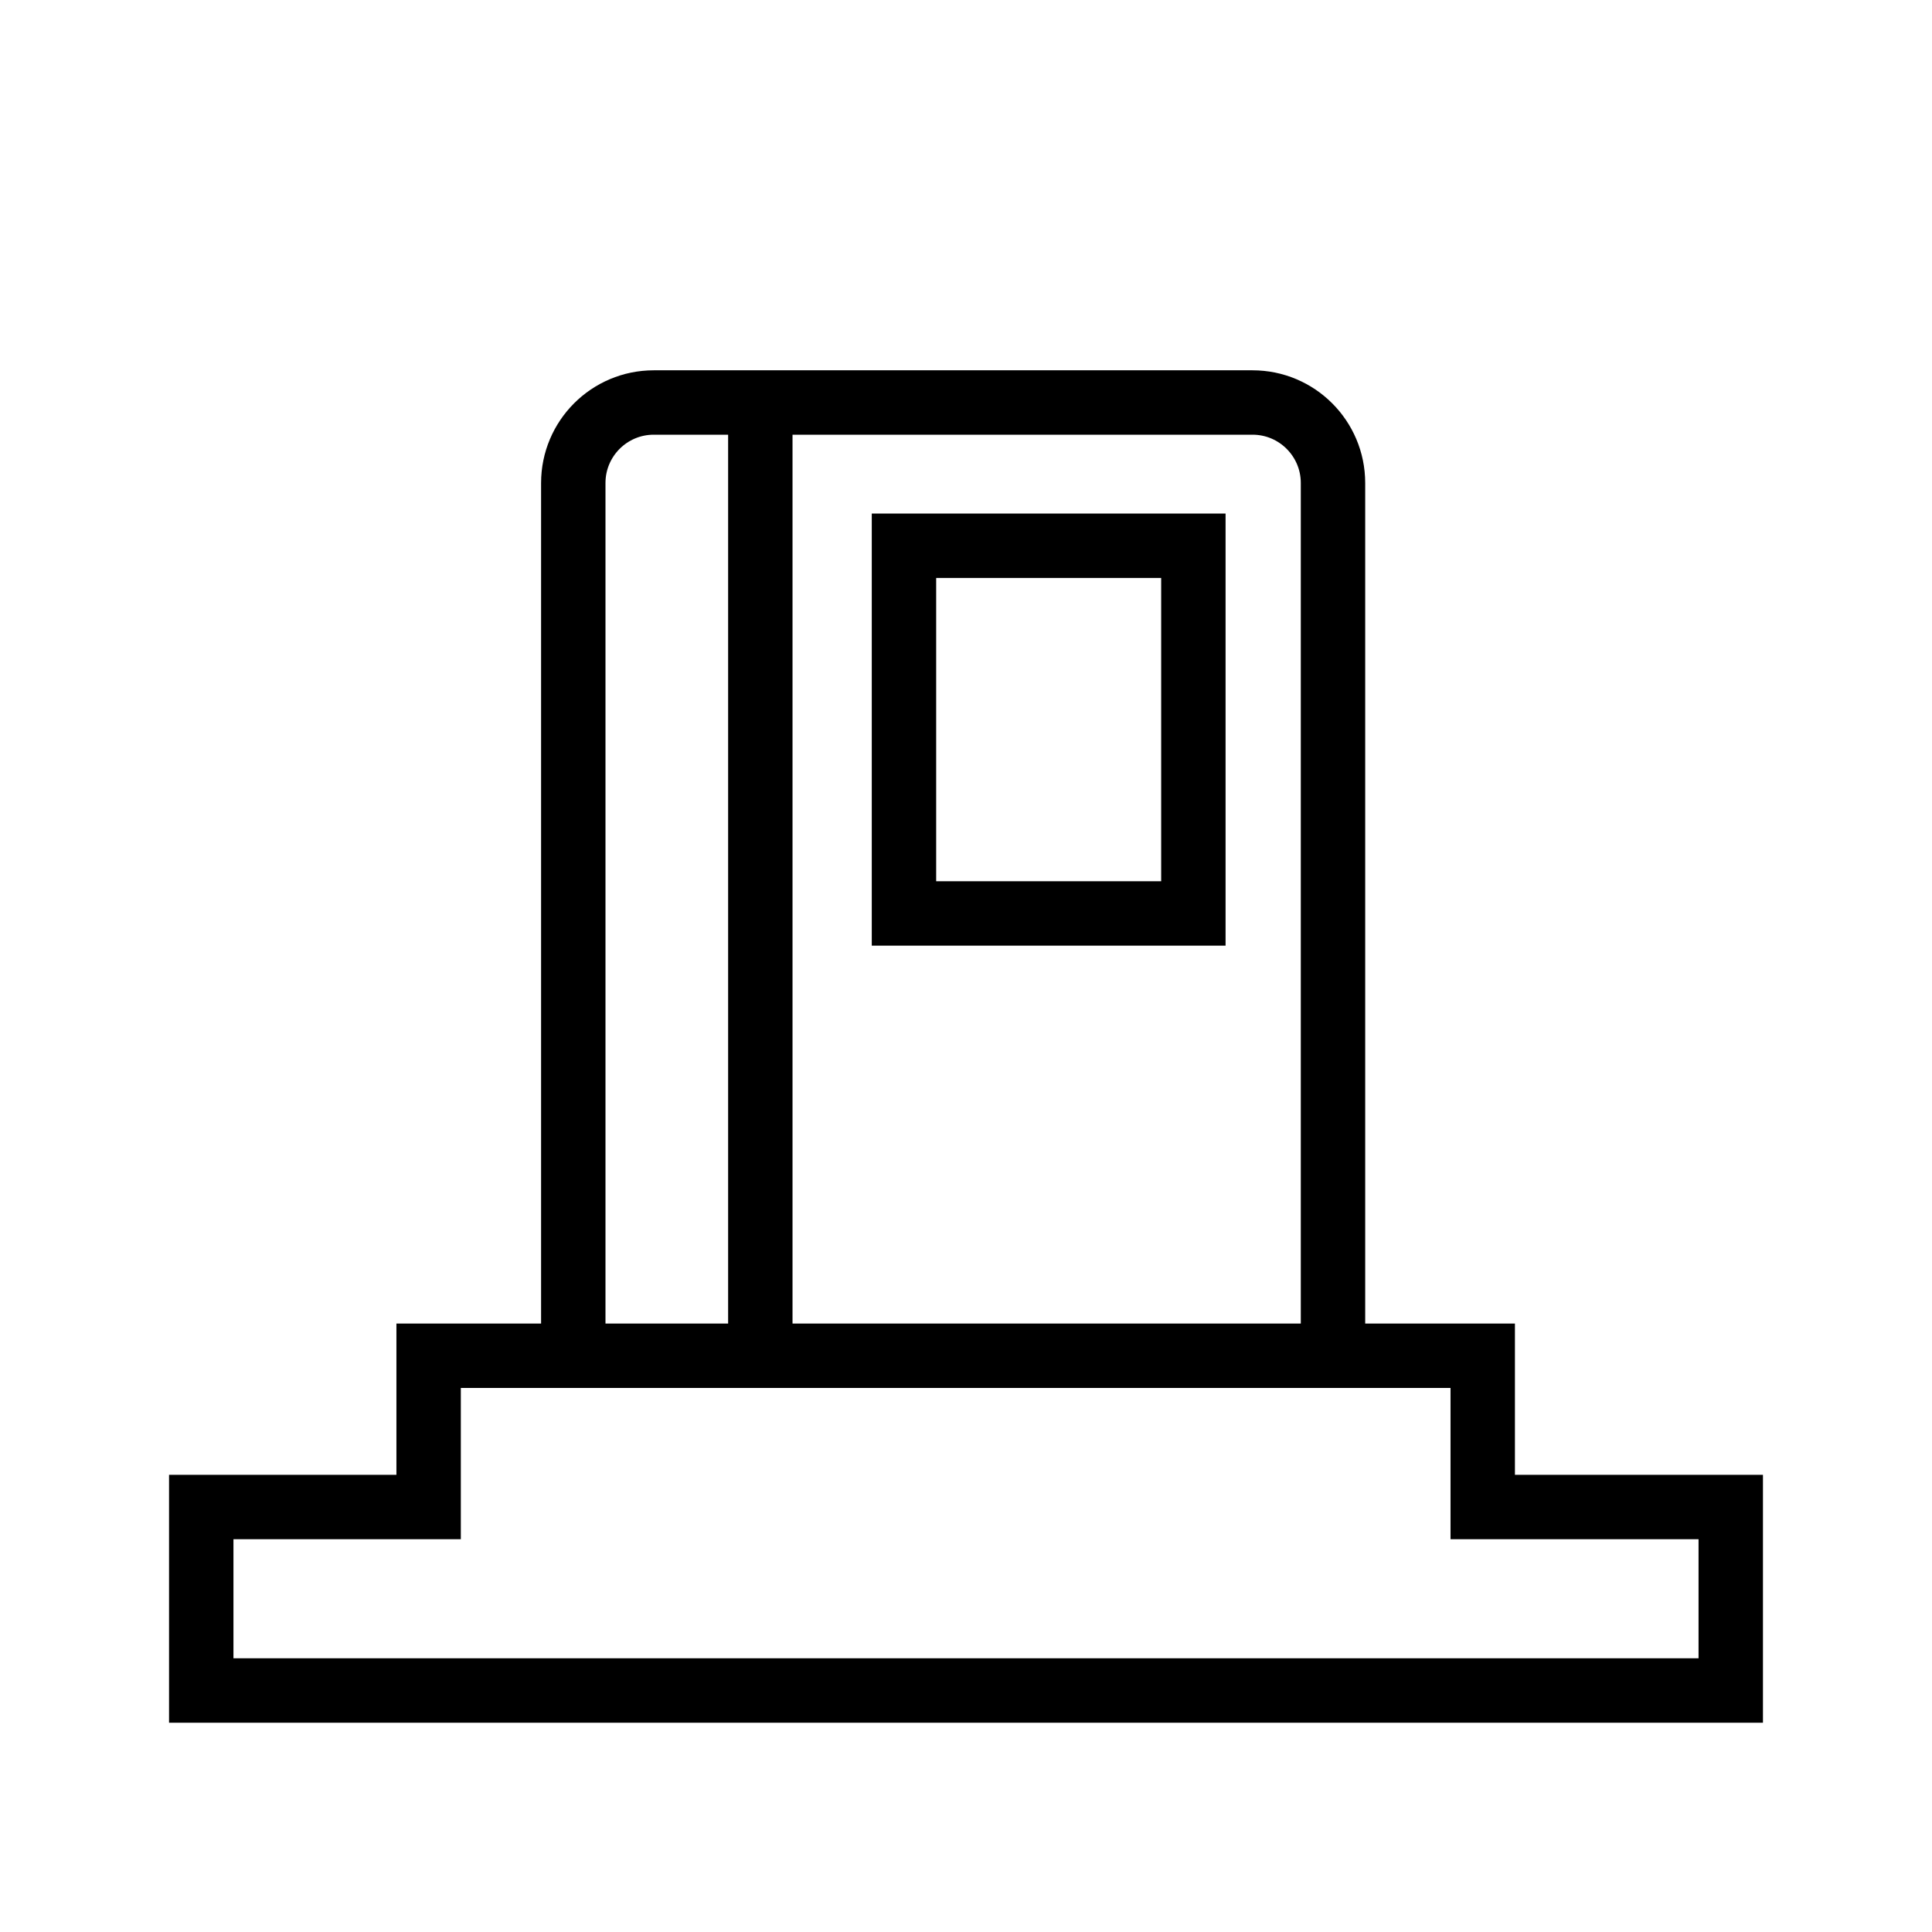 <svg width="48" height="48" viewBox="0 0 48 48" fill="none" xmlns="http://www.w3.org/2000/svg">
<path d="M33.118 33.683H18.89M33.118 33.683V12C33.118 10.895 32.222 10 31.118 10H18.89M33.118 33.683H36.838V37.441H43V42H5V37.441H10.649V33.683H14.243M18.89 33.683V10M18.89 33.683H14.243M18.89 10H16.243C15.139 10 14.243 10.895 14.243 12V33.683M22.459 13.559H29.649V22.695H22.459V13.559Z" stroke="black" stroke-width="1.6" stroke-miterlimit="10"/>
</svg>
